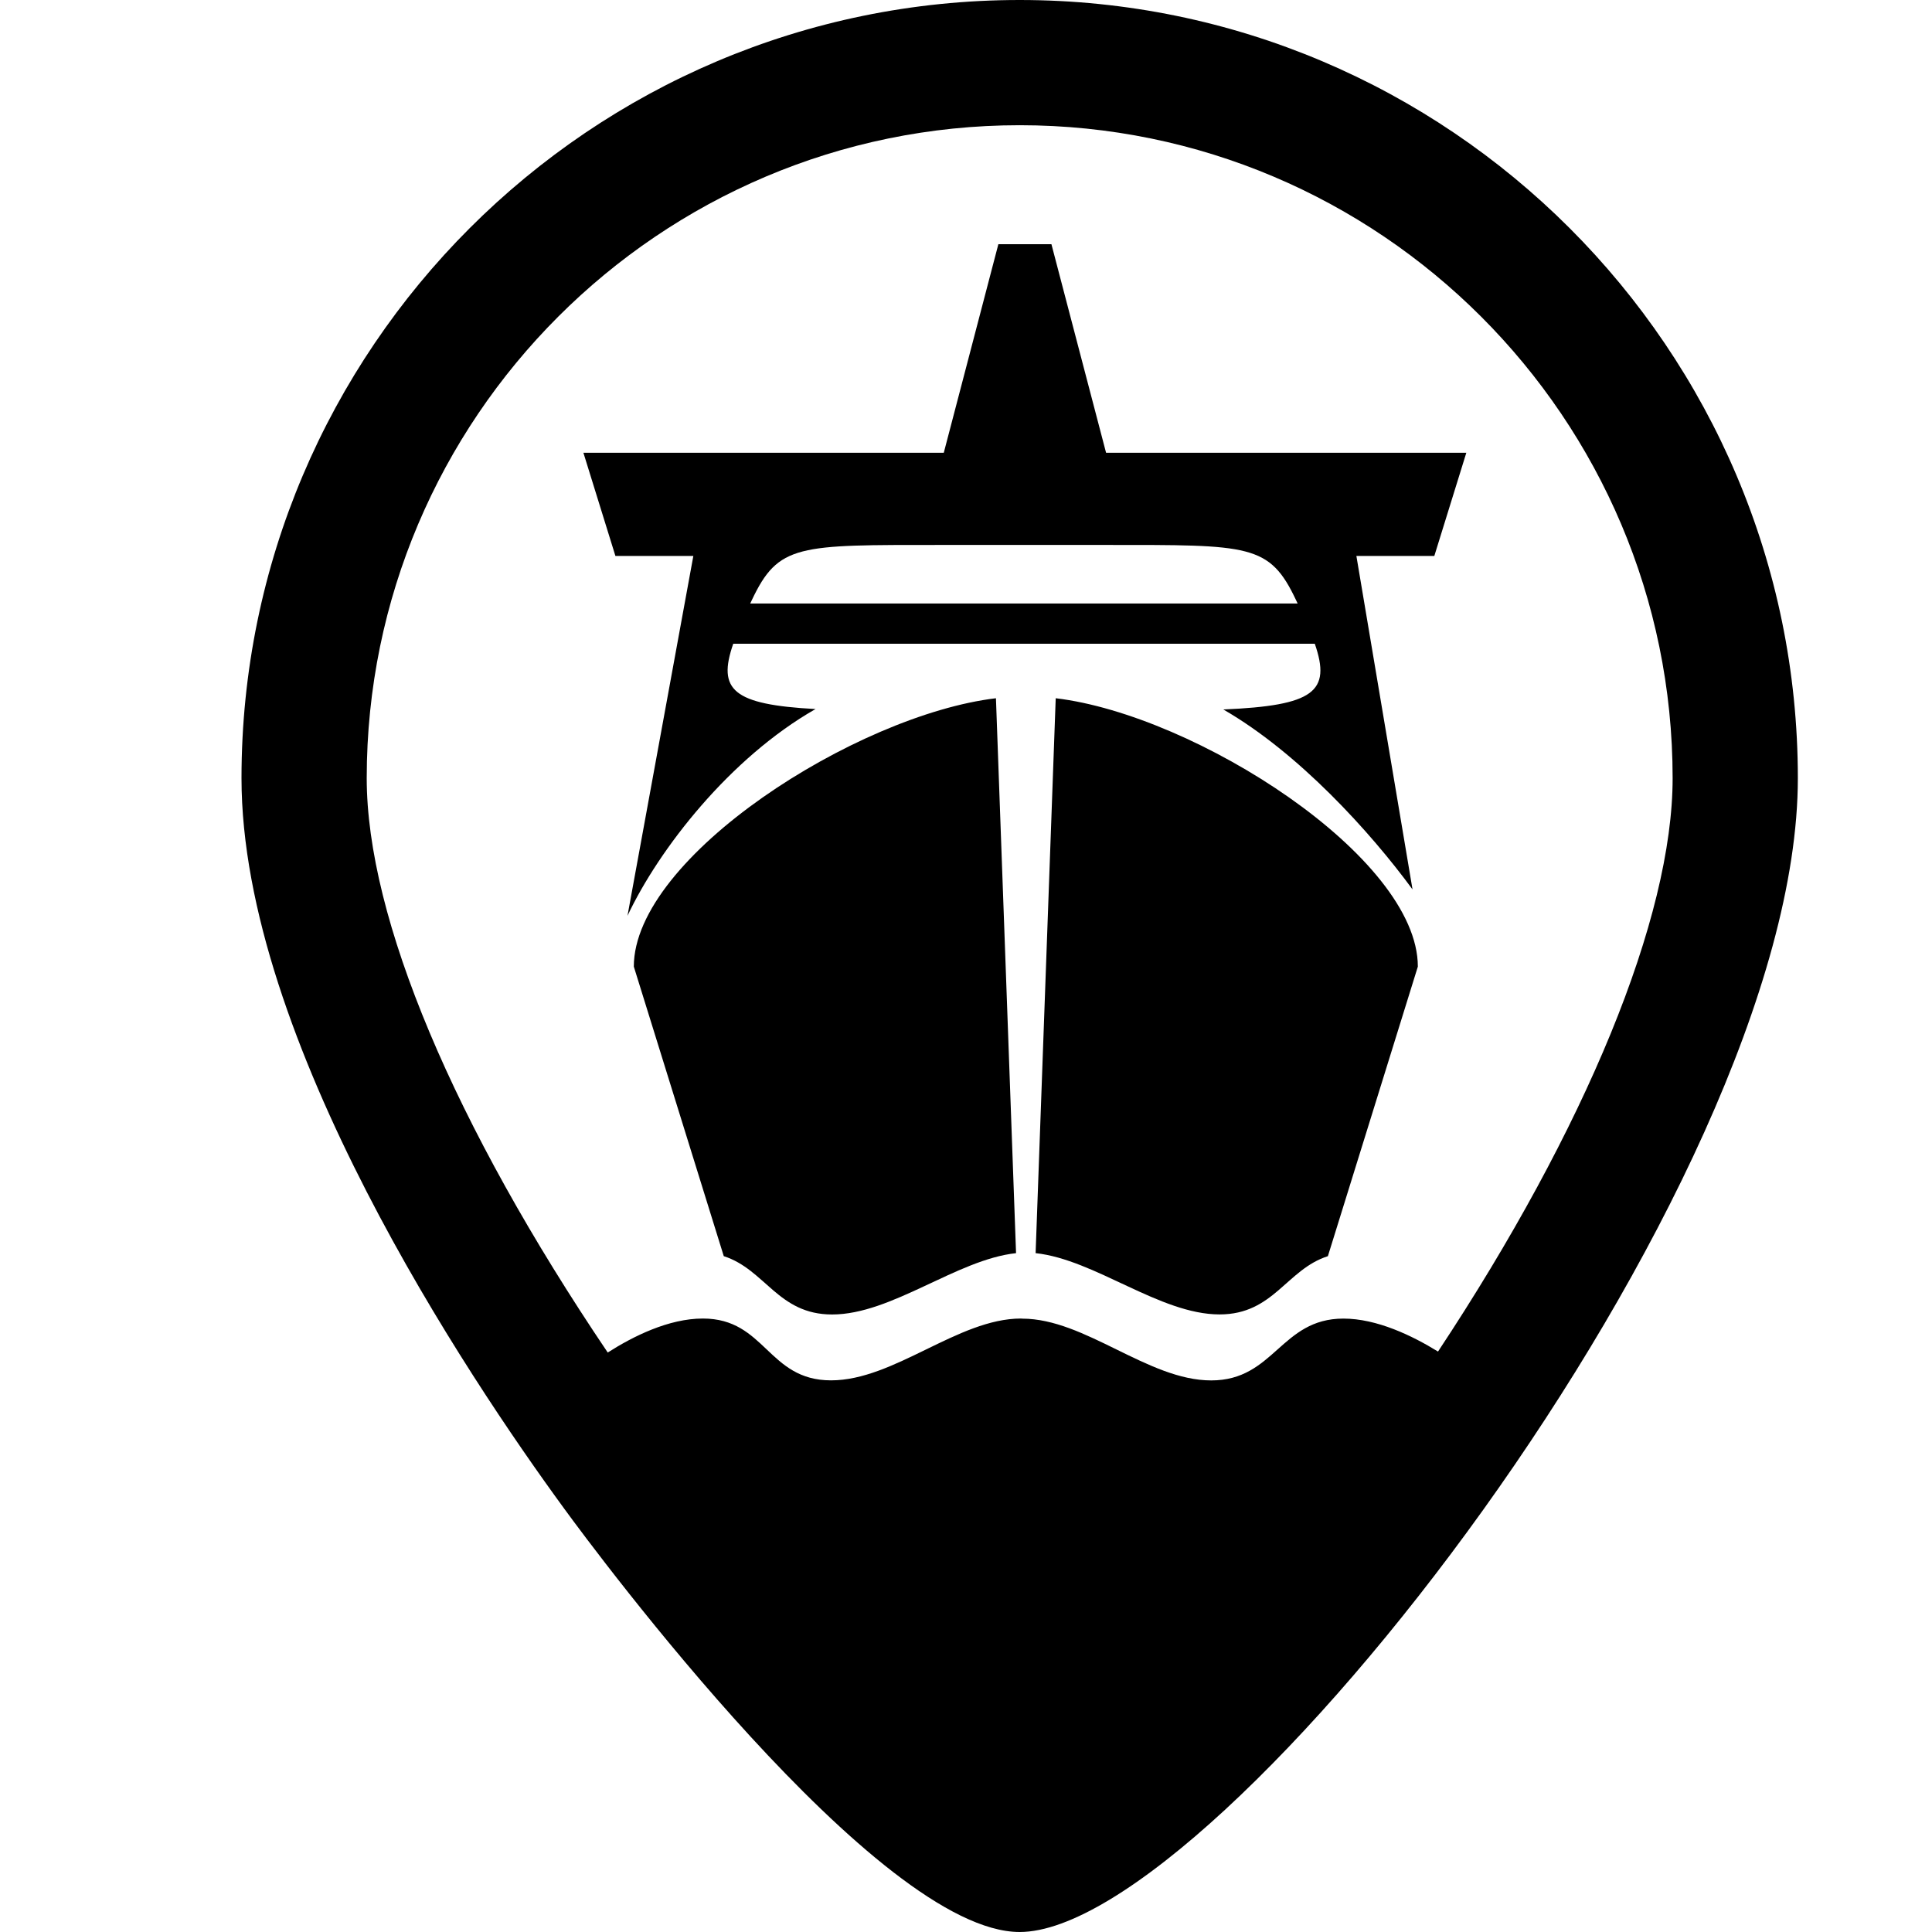 <svg version="1.1" 
    xmlns="http://www.w3.org/2000/svg" width="1em" height="1em" viewBox="0 0 32 32">
    <path fill="currentColor" d="M6.074 12.889c0-5.963 4.852-10.815 10.815-10.815s10.815 4.851 10.815 10.815c0 2.312-1.438 5.798-3.886 9.497-.427-.263-1.012-.546-1.567-.546-1.038 0-1.143 1.024-2.19 1.024s-2.086-1.023-3.129-1.023l-.021-.002c-1.043 0-2.099 1.024-3.147 1.024s-1.084-1.024-2.122-1.024c-.567 0-1.156.295-1.576.563-2.546-3.771-3.992-7.194-3.992-9.514zM16.889 0C9.782 0 4 5.782 4 12.889c0 4.318 3.74 9.903 5.348 12.103.524.718 5.188 7.008 7.541 7.008 3.293 0 12.889-12.284 12.889-19.111C29.778 5.782 23.996 0 16.889 0z"></path>
    <path fill="inherit" d="M17.486 11.565c2.31.275 5.998 2.627 5.998 4.445l-1.49 4.796c-.687.22-.898.965-1.794.965-.989 0-2.062-.909-3.047-1.015l.333-9.191zm-6.988 4.445c0-1.818 3.689-4.17 5.998-4.445l.333 9.191c-.985.107-2.058 1.016-3.047 1.016-.896 0-1.106-.745-1.794-.966l-1.49-4.796zm1.929-6.014h9.066l-.025-.053c-.441-.936-.764-.917-3.138-.917h-2.741c-2.374 0-2.696-.019-3.138.917l-.025.053zm5.891-2.497h5.969l-.53 1.709h-1.291l.93 5.524c-.695-.948-1.887-2.263-3.134-2.981 1.5-.064 1.791-.293 1.515-1.089h-9.632c-.267.768-.005 1.008 1.363 1.082-1.415.806-2.594 2.318-3.115 3.425l1.091-5.961h-1.291l-.53-1.709h5.969l.904-3.454h.879l.905 3.454z"></path>
</svg>